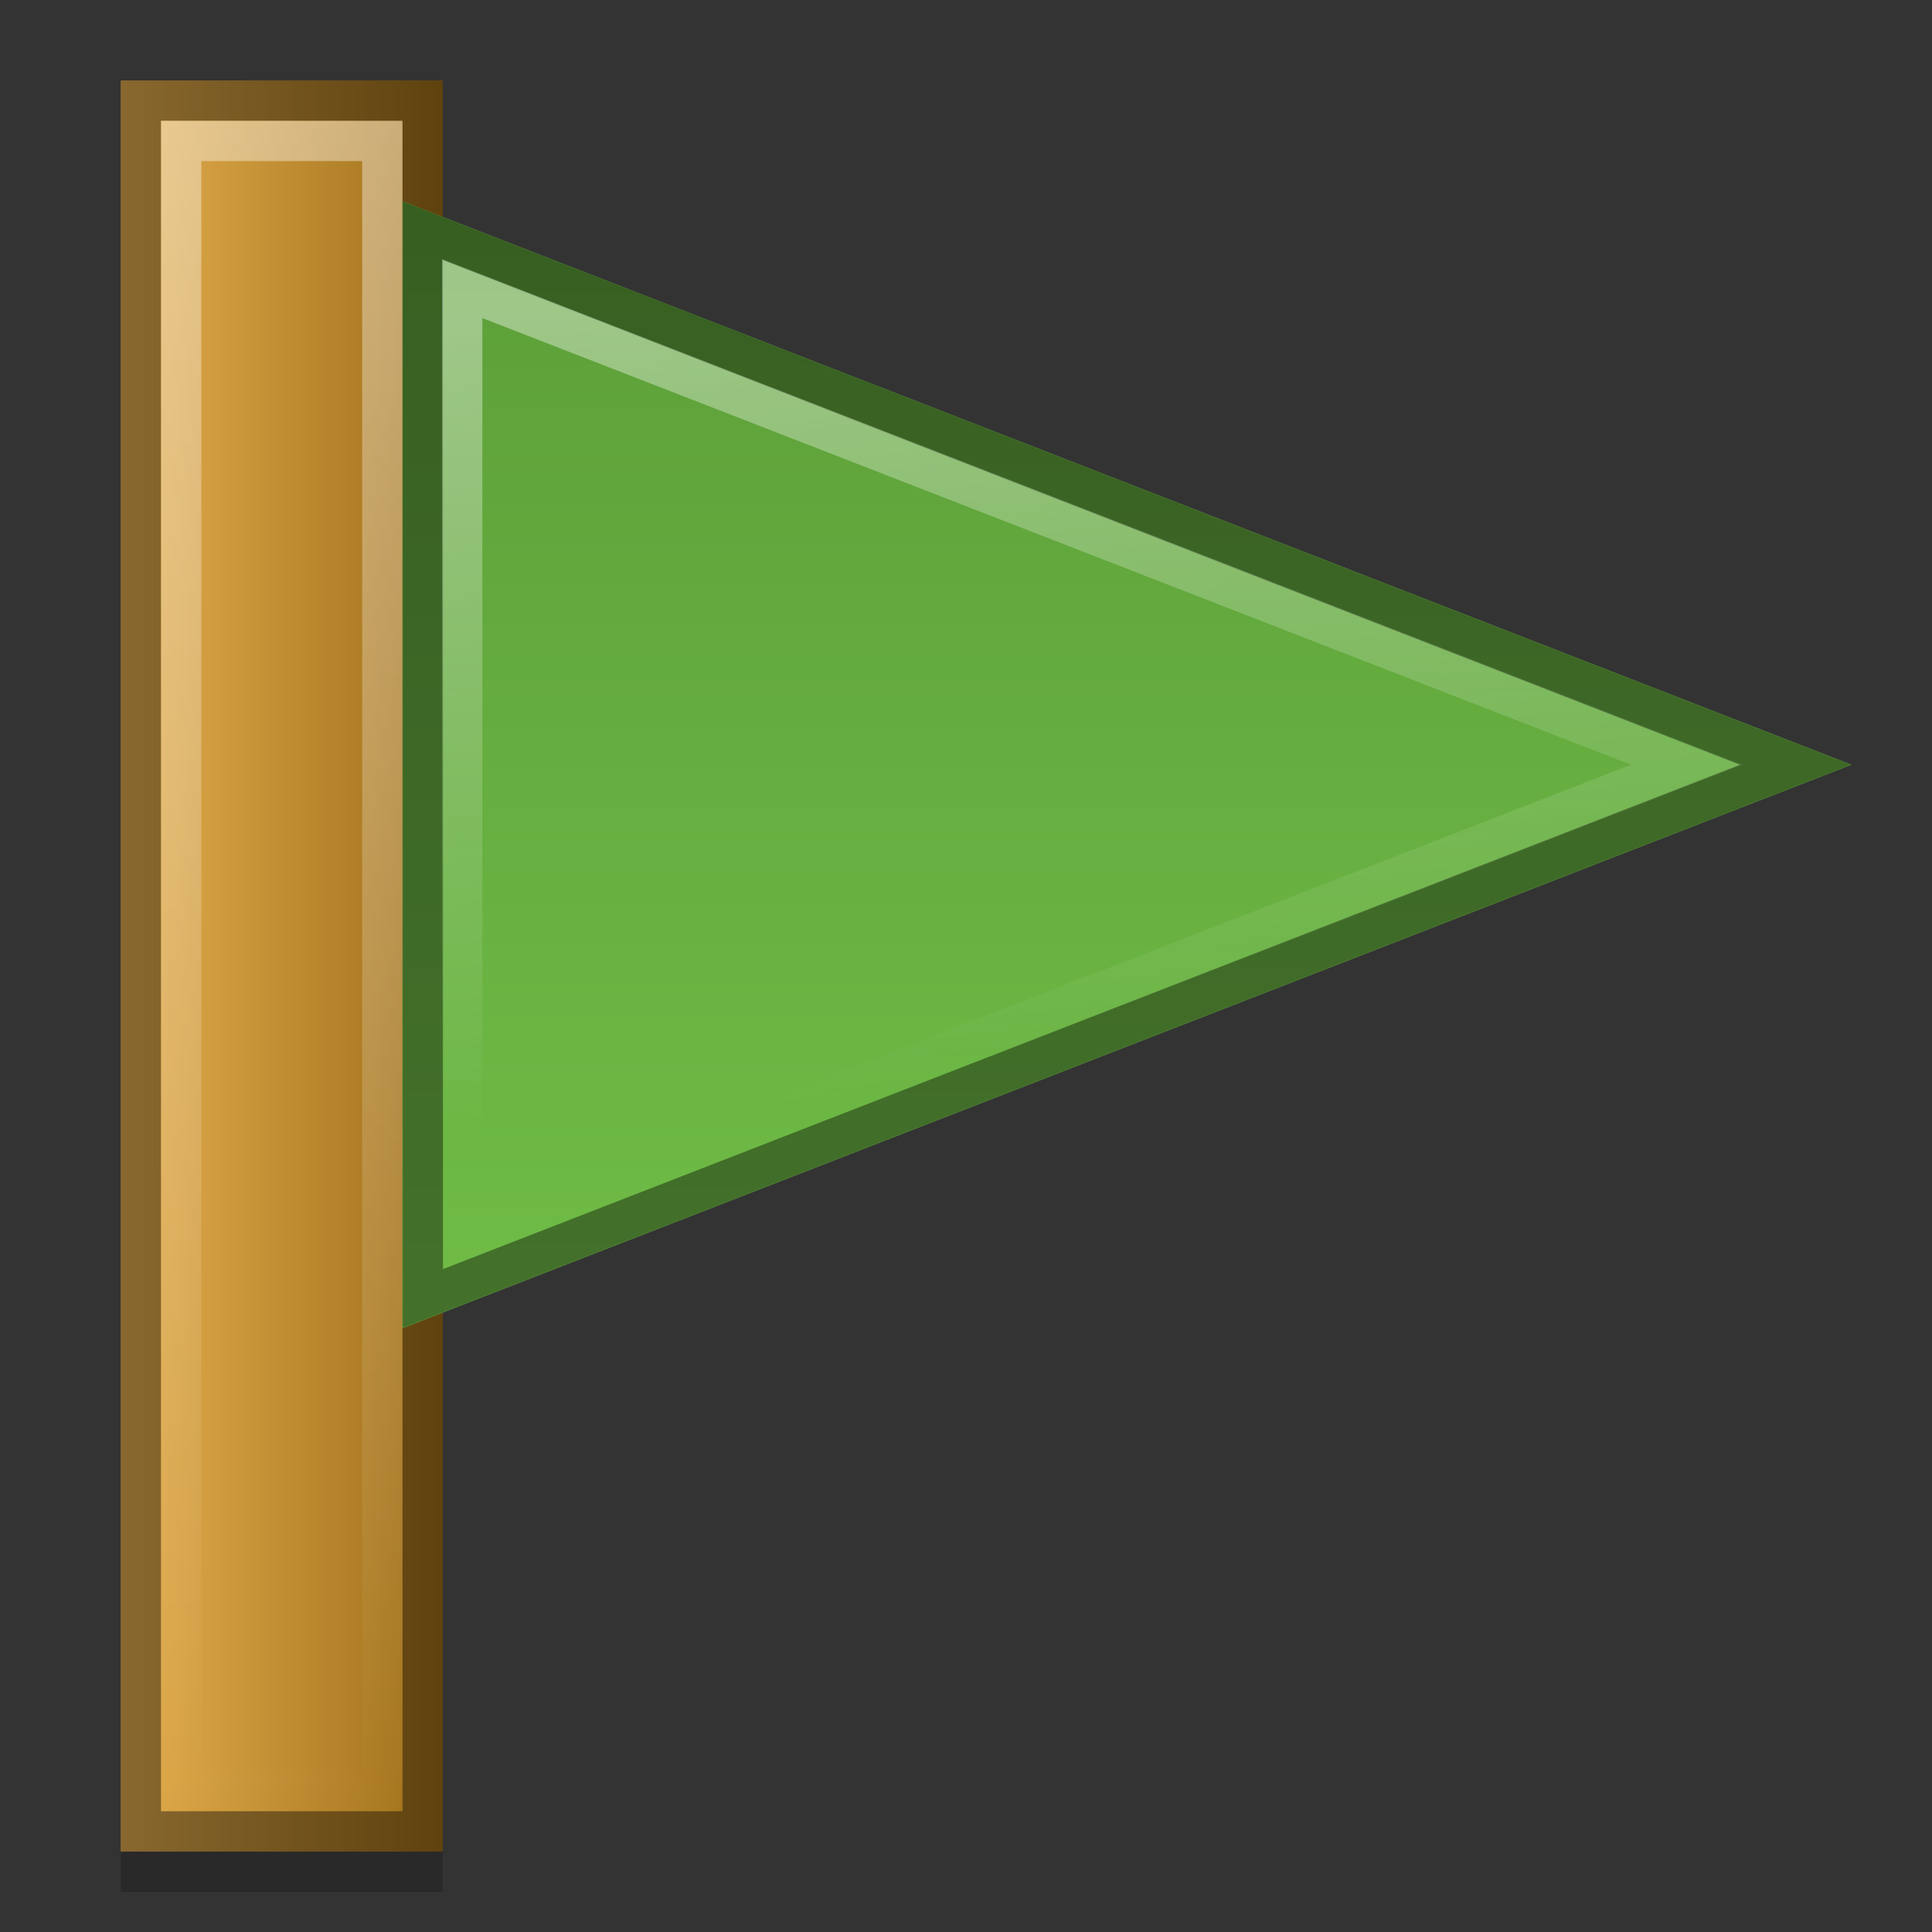 <?xml version="1.0" encoding="UTF-8" standalone="no"?>
<svg
   xmlns:dc="http://purl.org/dc/elements/1.1/"
   xmlns:cc="http://creativecommons.org/ns#"
   xmlns:rdf="http://www.w3.org/1999/02/22-rdf-syntax-ns#"
   xmlns:svg="http://www.w3.org/2000/svg"
   xmlns="http://www.w3.org/2000/svg"
   xmlns:xlink="http://www.w3.org/1999/xlink"
   id="svg2"
   version="1.1"
   width="48"
   height="48"
   viewBox="0 0 48 48">
  <rect x="0" y="0" width="48" height="48" fill="#333333" stroke="none"/>
  <defs
     id="defs6">
    <linearGradient
       id="linearGradient4184">
      <stop
         style="stop-color:#5c9e38;stop-opacity:1"
         offset="0"
         id="stop4186" />
      <stop
         style="stop-color:#70bd47;stop-opacity:1"
         offset="1"
         id="stop4188" />
    </linearGradient>
    <linearGradient
       id="linearGradient4176">
      <stop
         style="stop-color:#ffffff;stop-opacity:1;"
         offset="0"
         id="stop4178" />
      <stop
         style="stop-color:#ffffff;stop-opacity:0;"
         offset="1"
         id="stop4180" />
    </linearGradient>
    <linearGradient
       id="linearGradient4162">
      <stop
         style="stop-color:#e4ae4e;stop-opacity:1;"
         offset="0"
         id="stop4164" />
      <stop
         style="stop-color:#9e6e18;stop-opacity:1"
         offset="1"
         id="stop4166" />
    </linearGradient>
    <linearGradient
       id="linearGradient4154">
      <stop
         style="stop-color:#ffffff;stop-opacity:1;"
         offset="0"
         id="stop4156" />
      <stop
         style="stop-color:#ffffff;stop-opacity:0;"
         offset="1"
         id="stop4158" />
    </linearGradient>
    <linearGradient
       xlink:href="#linearGradient4154"
       id="linearGradient4160"
       x1="8"
       y1="3"
       x2="8"
       y2="45"
       gradientUnits="userSpaceOnUse" />
    <linearGradient
       xlink:href="#linearGradient4162"
       id="linearGradient4168"
       x1="3"
       y1="24"
       x2="11"
       y2="24"
       gradientUnits="userSpaceOnUse" />
    <linearGradient
       gradientTransform="translate(3,0)"
       xlink:href="#linearGradient4176"
       id="linearGradient4182"
       x1="19"
       y1="7"
       x2="21"
       y2="27"
       gradientUnits="userSpaceOnUse" />
    <linearGradient
       gradientTransform="translate(3,0)"
       xlink:href="#linearGradient4184"
       id="linearGradient4190"
       x1="22"
       y1="5"
       x2="22"
       y2="33"
       gradientUnits="userSpaceOnUse" />
  </defs>
  <path
     style="opacity:0.2;fill:#000000;fill-opacity:1;fill-rule:evenodd;stroke:none;stroke-width:1;stroke-linecap:round;stroke-linejoin:bevel;stroke-miterlimit:0;stroke-dasharray:none;stroke-dashoffset:0;stroke-opacity:1"
     d="M 3,3 3,47 11,47 11,32.445 43,20 11,7.555 11,3 3,3 Z"
     id="rect4192" />
  <rect
     style="opacity:1;fill:url(#linearGradient4168);fill-opacity:1;fill-rule:evenodd;stroke:none;stroke-width:1;stroke-linecap:round;stroke-linejoin:bevel;stroke-miterlimit:0;stroke-dasharray:none;stroke-dashoffset:0;stroke-opacity:1"
     id="rect4140"
     width="8"
     height="44"
     x="3"
     y="2" />
  <path
     style="opacity:0.4;fill:none;fill-opacity:1;fill-rule:evenodd;stroke:#000000;stroke-width:1;stroke-linecap:butt;stroke-linejoin:miter;stroke-miterlimit:2.9;stroke-dasharray:none;stroke-dashoffset:0;stroke-opacity:1"
     id="path4150"
     d="m 3.5,2.5 0,43 7,0 0,-43 -7,0 z" />
  <path
     d="m 4.502,3.502 0,40.996 4.996,0 0,-40.996 -4.996,0 z"
     id="path4152"
     style="opacity:0.4;fill:none;fill-opacity:1;fill-rule:evenodd;stroke:url(#linearGradient4160);stroke-width:1;stroke-linecap:butt;stroke-linejoin:miter;stroke-miterlimit:2.9;stroke-dasharray:none;stroke-dashoffset:0;stroke-opacity:1" />
  <path
     style="fill:url(#linearGradient4190);fill-opacity:1;fill-rule:evenodd;stroke:none;stroke-width:1px;stroke-linecap:butt;stroke-linejoin:miter;stroke-opacity:1"
     d="M 10,5 10,33 46,19 Z"
     id="path4142" />
  <path
     style="opacity:0.4;fill:none;fill-rule:evenodd;stroke:#000000;stroke-width:1px;stroke-linecap:butt;stroke-linejoin:miter;stroke-opacity:1"
     id="path4172"
     d="m 10.506,5.738 0,26.523 L 44.605,19 10.506,5.738 Z" />
  <path
     d="m 11.484,7.172 0,23.656 L 41.9,19 11.484,7.172 Z"
     id="path4174"
     style="opacity:0.4;fill:none;fill-rule:evenodd;stroke:url(#linearGradient4182);stroke-width:1px;stroke-linecap:butt;stroke-linejoin:miter;stroke-opacity:1" />
</svg>
